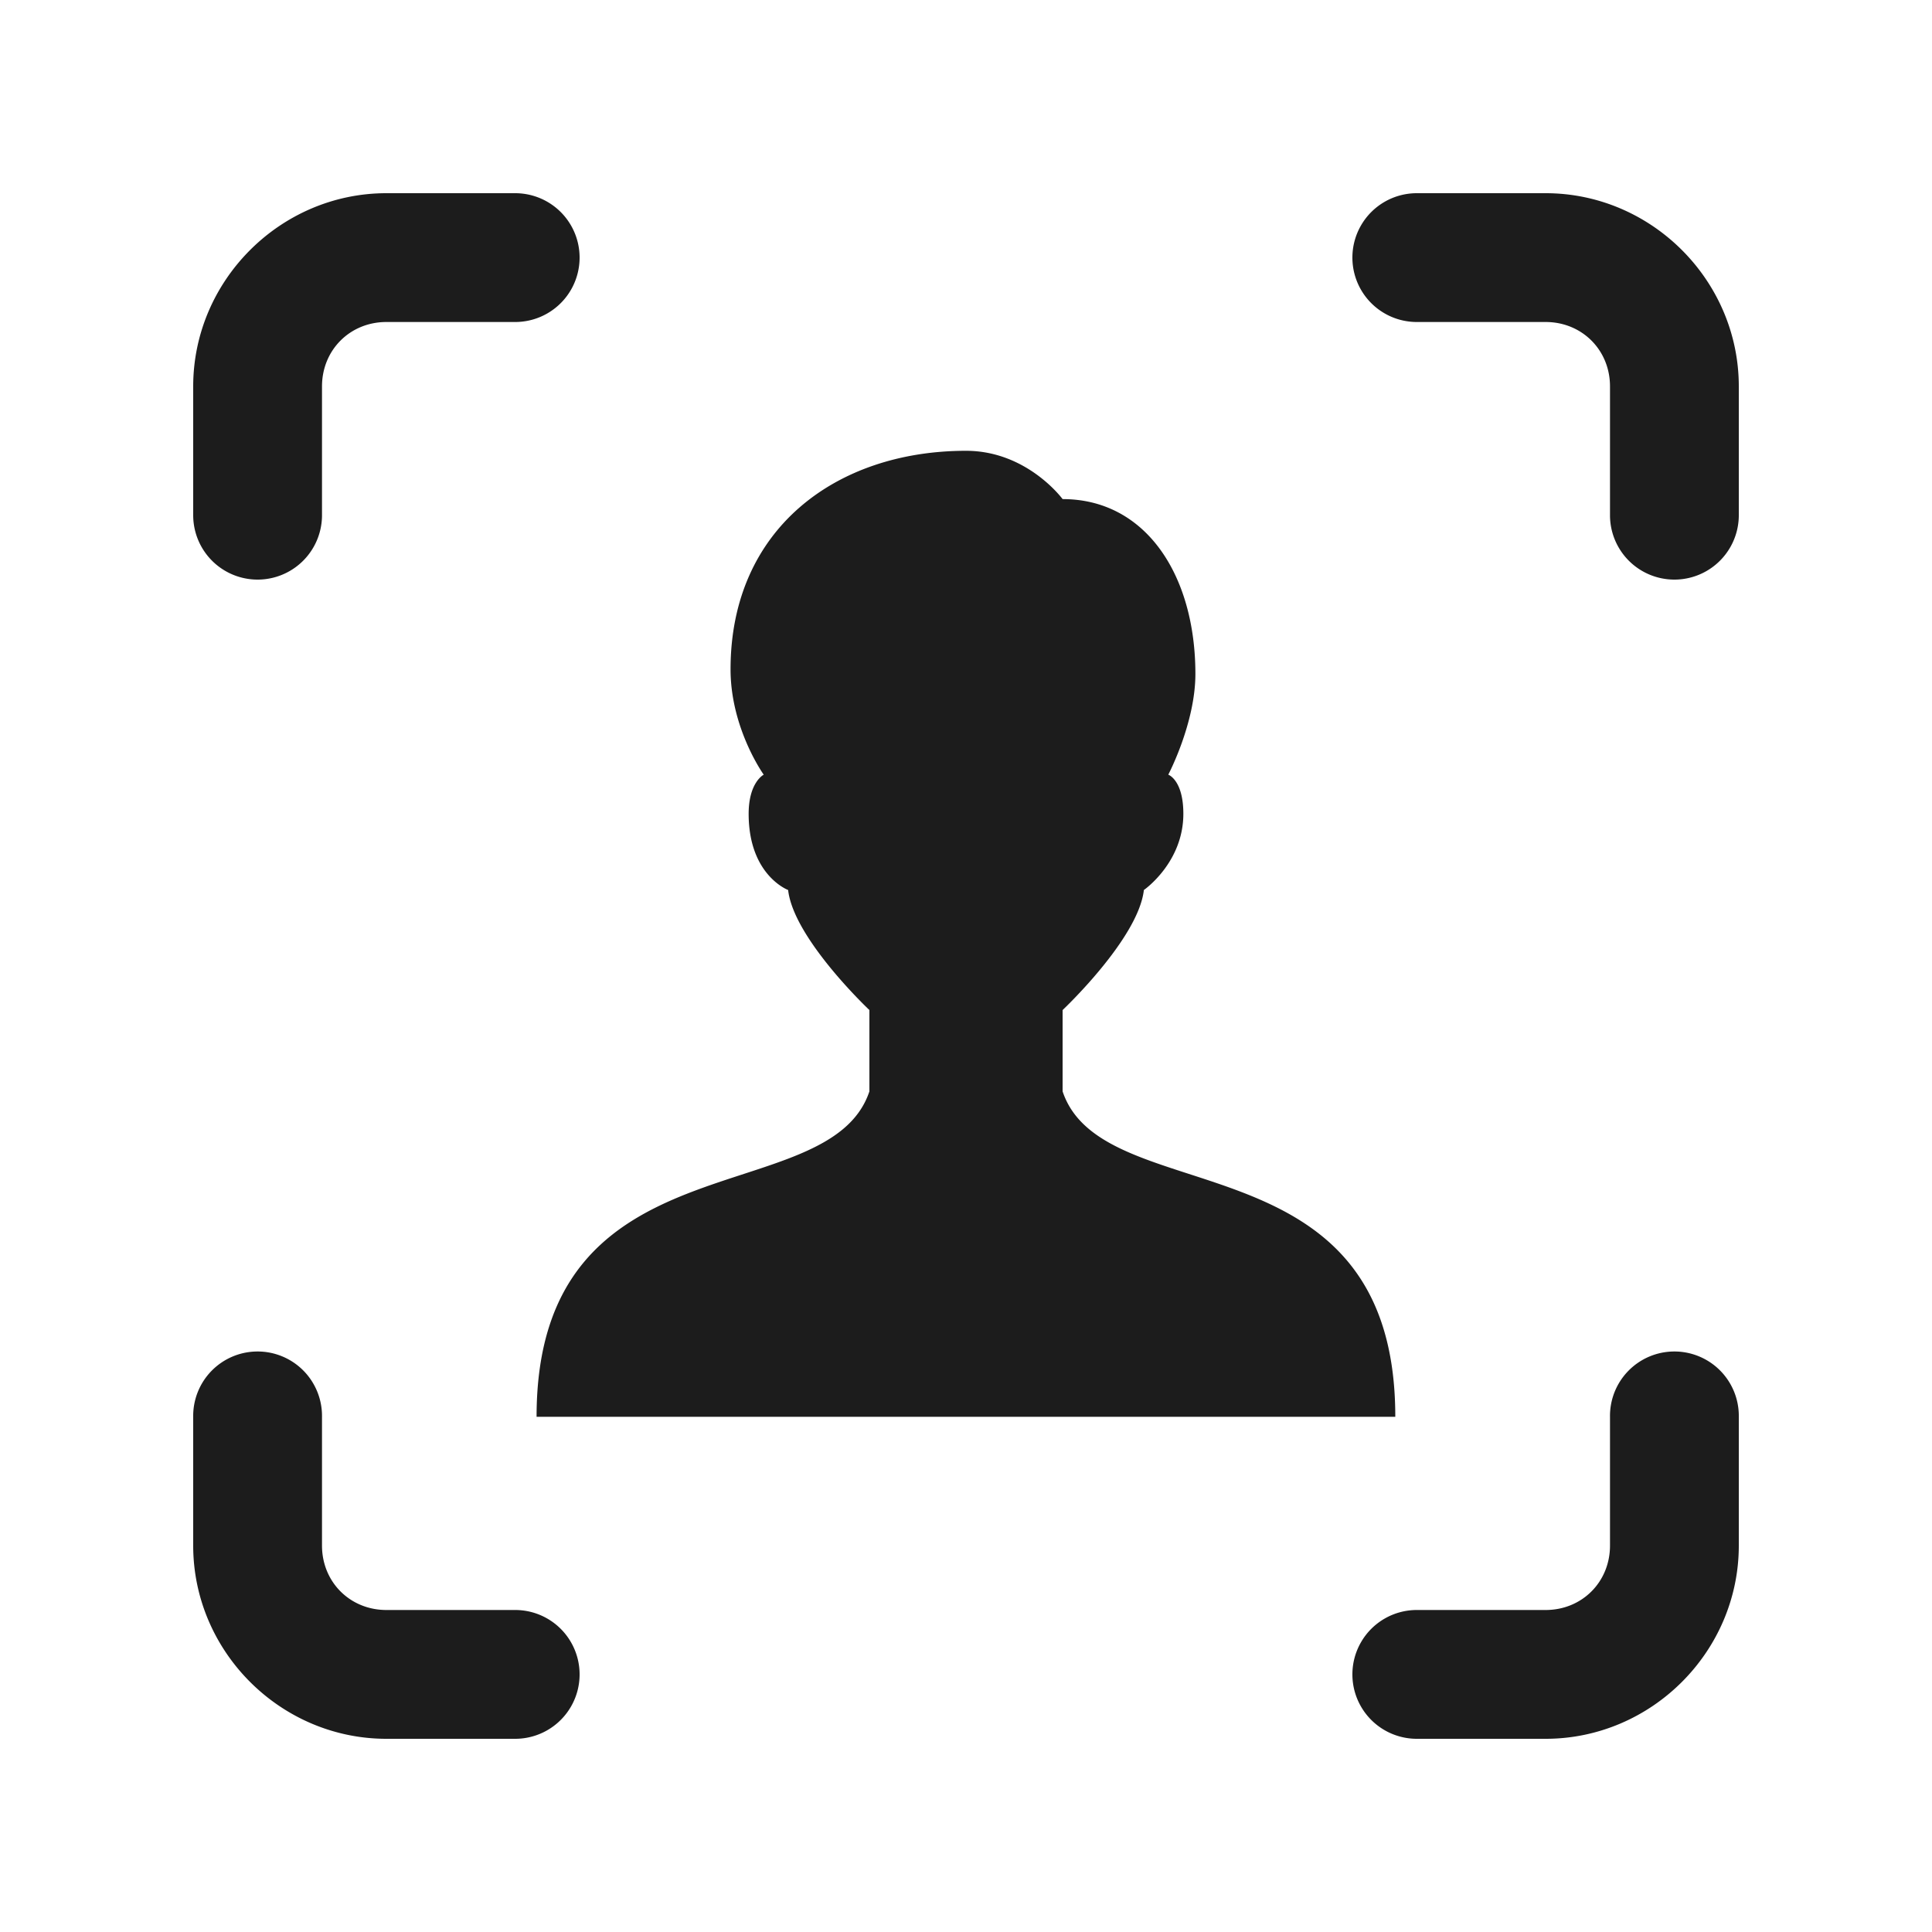 ﻿<?xml version="1.0" encoding="utf-8"?>
<svg xmlns="http://www.w3.org/2000/svg" viewBox="0 0 30 30" width="480" height="480">
  <path d="M6 3C4.355 3 3 4.355 3 6L3 8 A 1 1 0 1 0 5 8L5 6C5 5.435 5.435 5 6 5L8 5 A 1 1 0 1 0 8 3L6 3 z M 22 3 A 1 1 0 1 0 22 5L24 5C24.565 5 25 5.435 25 6L25 8 A 1 1 0 1 0 27 8L27 6C27 4.355 25.645 3 24 3L22 3 z M 15 7C12.981 7 11.344 8.216 11.344 10.393C11.344 11.313 11.859 12.029 11.859 12.029C11.859 12.029 11.625 12.146 11.625 12.637C11.625 13.592 12.238 13.82 12.238 13.82C12.323 14.576 13.5 15.684 13.5 15.684L13.5 16.947C12.868 18.842 8.332 17.594 8.332 22L21.666 22C21.667 17.579 17.132 18.842 16.5 16.947L16.5 15.684C16.5 15.684 17.677 14.576 17.762 13.82C17.762 13.82 18.375 13.397 18.375 12.637C18.375 12.11 18.141 12.029 18.141 12.029C18.141 12.029 18.562 11.23 18.562 10.465C18.562 8.931 17.792 7.75 16.5 7.75C16.5 7.75 15.951 7 15 7 z M 3.984 20.986 A 1 1 0 0 0 3 22L3 24C3 25.645 4.355 27 6 27L8 27 A 1 1 0 1 0 8 25L6 25C5.435 25 5 24.565 5 24L5 22 A 1 1 0 0 0 3.984 20.986 z M 25.984 20.986 A 1 1 0 0 0 25 22L25 24C25 24.565 24.565 25 24 25L22 25 A 1 1 0 1 0 22 27L24 27C25.645 27 27 25.645 27 24L27 22 A 1 1 0 0 0 25.984 20.986 z" fill="#1C1C1C" />
</svg>